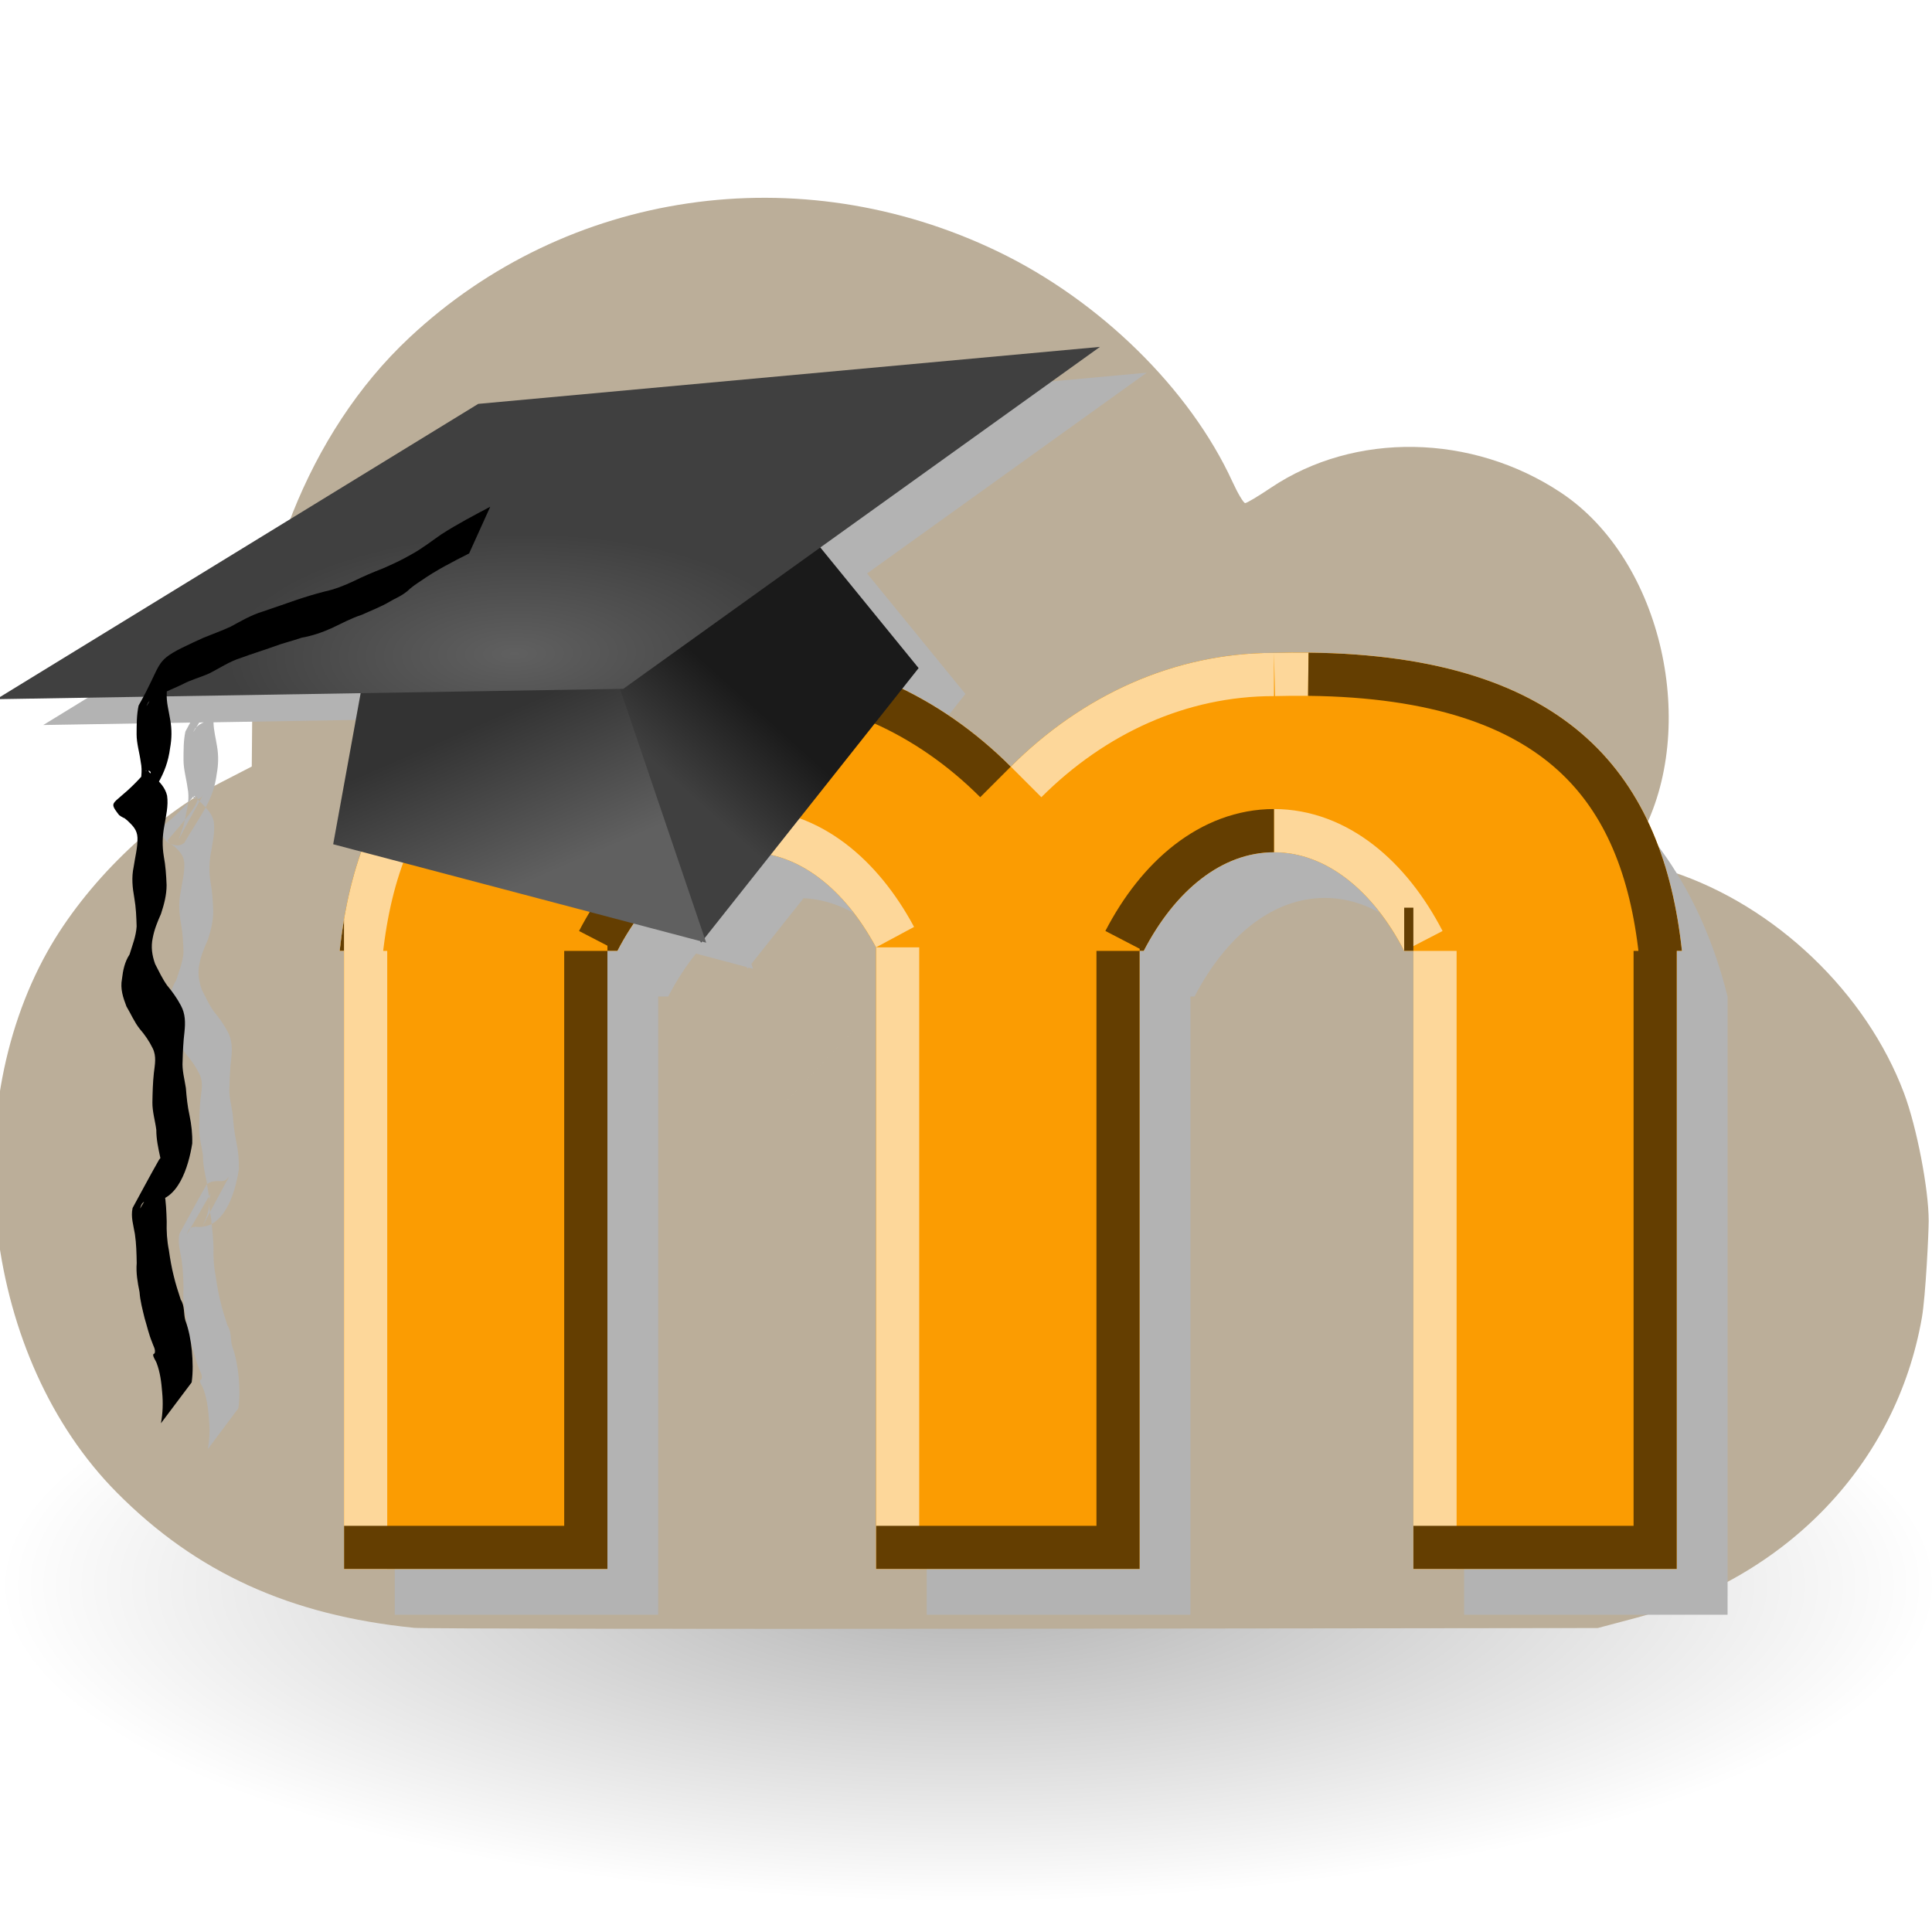 <?xml version="1.0" encoding="UTF-8" standalone="no"?>
<!-- Created with Inkscape (http://www.inkscape.org/) -->

<svg
   xmlns:dc="http://purl.org/dc/elements/1.1/"
   xmlns:cc="http://creativecommons.org/ns#"
   xmlns:rdf="http://www.w3.org/1999/02/22-rdf-syntax-ns#"
   xmlns:svg="http://www.w3.org/2000/svg"
   xmlns="http://www.w3.org/2000/svg"
   xmlns:xlink="http://www.w3.org/1999/xlink"
   xmlns:sodipodi="http://sodipodi.sourceforge.net/DTD/sodipodi-0.dtd"
   xmlns:inkscape="http://www.inkscape.org/namespaces/inkscape"
   id="svg3201"
   version="1.1"
   inkscape:version="0.48.3.1 r9886"
   width="48"
   height="48"
   sodipodi:docname="MoodleMu.svg"
   inkscape:export-filename="/home/glic3rinu/orchestra/django-orchestra/orchestra/static/orchestra/icons/apps/MoodleMu.png"
   inkscape:export-xdpi="90"
   inkscape:export-ydpi="90">
  <defs
     id="defs3205">
    <radialGradient
       r="10.625"
       fy="4.625"
       fx="62.625"
       cy="4.625"
       cx="62.625"
       gradientTransform="matrix(2.266,0,0,0.741,-117.893,32.893)"
       gradientUnits="userSpaceOnUse"
       id="radialGradient3610"
       xlink:href="#linearGradient8838-7"
       inkscape:collect="always" />
    <linearGradient
       id="linearGradient8838-7">
      <stop
         id="stop8840-0"
         style="stop-color:black;stop-opacity:1"
         offset="0" />
      <stop
         id="stop8842-7"
         style="stop-color:black;stop-opacity:0"
         offset="1" />
    </linearGradient>
    <radialGradient
       r="10.625"
       fy="4.625"
       fx="62.625"
       cy="4.625"
       cx="62.625"
       gradientTransform="matrix(2.266,0,0,0.741,-117.843,35.951)"
       gradientUnits="userSpaceOnUse"
       id="radialGradient3708"
       xlink:href="#linearGradient8838-7"
       inkscape:collect="always" />
    <radialGradient
       gradientUnits="userSpaceOnUse"
       gradientTransform="matrix(1,0,0,0.984,0,3.367)"
       r="8.681"
       fy="212.8"
       fx="224.414"
       cy="212.8"
       cx="224.414"
       id="radialGradient2366"
       xlink:href="#linearGradient2360"
       inkscape:collect="always" />
    <linearGradient
       gradientUnits="userSpaceOnUse"
       y2="192.733"
       x2="277.876"
       y1="192.733"
       x1="219.663"
       id="linearGradient2350"
       xlink:href="#linearGradient2352"
       inkscape:collect="always" />
    <linearGradient
       gradientUnits="userSpaceOnUse"
       y2="189.016"
       x2="286.227"
       y1="189.016"
       x1="219.213"
       id="linearGradient2342"
       xlink:href="#linearGradient2336"
       inkscape:collect="always" />
    <linearGradient
       id="linearGradient2336">
      <stop
         id="stop2338"
         offset="0"
         style="stop-color:#8f2a15;stop-opacity:1;" />
      <stop
         id="stop2340"
         offset="1"
         style="stop-color:#c8381b;stop-opacity:1;" />
    </linearGradient>
    <linearGradient
       id="linearGradient2352">
      <stop
         style="stop-color:#ce411e;stop-opacity:1;"
         offset="0"
         id="stop2354" />
      <stop
         style="stop-color:#ecad8d;stop-opacity:1;"
         offset="1"
         id="stop2356" />
    </linearGradient>
    <linearGradient
       id="linearGradient2360">
      <stop
         id="stop2362"
         offset="0"
         style="stop-color:#d69c00;stop-opacity:1;" />
      <stop
         id="stop2364"
         offset="1"
         style="stop-color:#ffe658;stop-opacity:1;" />
    </linearGradient>
    <linearGradient
       id="linearGradient2213">
      <stop
         id="stop2215"
         offset="0"
         style="stop-color:#000000;stop-opacity:1;" />
      <stop
         id="stop2217"
         offset="1"
         style="stop-color:#000000;stop-opacity:0;" />
    </linearGradient>
    <linearGradient
       id="linearGradient2229">
      <stop
         style="stop-color:#00b62b;stop-opacity:1;"
         offset="0"
         id="stop2231" />
      <stop
         style="stop-color:#a1d784;stop-opacity:1;"
         offset="1"
         id="stop2233" />
    </linearGradient>
    <linearGradient
       id="linearGradient2249">
      <stop
         id="stop2251"
         offset="0"
         style="stop-color:#00a423;stop-opacity:1;" />
      <stop
         id="stop2253"
         offset="1"
         style="stop-color:#00b427;stop-opacity:1;" />
    </linearGradient>
    <linearGradient
       id="linearGradient2332">
      <stop
         id="stop2334"
         offset="0"
         style="stop-color:#ede1ae;stop-opacity:1;" />
      <stop
         id="stop2336"
         offset="1"
         style="stop-color:#fefdfa;stop-opacity:1;" />
    </linearGradient>
    <linearGradient
       id="linearGradient2348">
      <stop
         id="stop2350"
         offset="0"
         style="stop-color:#fbf6f0;stop-opacity:1;" />
      <stop
         id="stop2352"
         offset="1"
         style="stop-color:#e9dac7;stop-opacity:1;" />
    </linearGradient>
    <linearGradient
       id="linearGradient2364">
      <stop
         style="stop-color:#fbf6f0;stop-opacity:1;"
         offset="0"
         id="stop2366" />
      <stop
         style="stop-color:#e9dac7;stop-opacity:1;"
         offset="1"
         id="stop2368" />
    </linearGradient>
    <linearGradient
       id="linearGradient2370">
      <stop
         id="stop2372"
         offset="0"
         style="stop-color:#fbfaf9;stop-opacity:1;" />
      <stop
         id="stop2374"
         offset="1"
         style="stop-color:#e9dac7;stop-opacity:1;" />
    </linearGradient>
    <linearGradient
       id="linearGradient2389">
      <stop
         id="stop2391"
         offset="0"
         style="stop-color:#000000;stop-opacity:0.173;" />
      <stop
         id="stop2393"
         offset="1"
         style="stop-color:#c7cec2;stop-opacity:0;" />
    </linearGradient>
    <linearGradient
       id="linearGradient2408">
      <stop
         style="stop-color:#000000;stop-opacity:0.173;"
         offset="0"
         id="stop2410" />
      <stop
         style="stop-color:#c7cec2;stop-opacity:0;"
         offset="1"
         id="stop2412" />
    </linearGradient>
    <marker
       style="overflow:visible"
       id="Arrow2Lstart"
       refX="0"
       refY="0"
       orient="auto"
       inkscape:stockid="Arrow2Lstart">
      <path
         inkscape:connector-curvature="0"
         transform="matrix(1.1,0,0,1.1,-5.5,0)"
         d="M 8.719,4.034 -2.207,0.016 8.719,-4.002 c -1.745,2.372 -1.735,5.617 -6e-7,8.035 z"
         style="font-size:12px;fill-rule:evenodd;stroke-width:0.625;stroke-linejoin:round"
         id="path2571" />
    </marker>
    <marker
       style="overflow:visible"
       id="TriangleOutL"
       refX="0"
       refY="0"
       orient="auto"
       inkscape:stockid="TriangleOutL">
      <path
         inkscape:connector-curvature="0"
         transform="scale(0.8,0.8)"
         style="fill-rule:evenodd;stroke:#000000;stroke-width:1pt;marker-start:none"
         d="m 5.77,0 -8.65,5 0,-10 8.65,5 z"
         id="path2488" />
    </marker>
    <linearGradient
       id="linearGradient2600">
      <stop
         id="stop2602"
         offset="0"
         style="stop-color:#e32525;stop-opacity:0.816;" />
      <stop
         id="stop2604"
         offset="1"
         style="stop-color:#e32525;stop-opacity:0.571;" />
    </linearGradient>
    <linearGradient
       id="linearGradient2612">
      <stop
         id="stop2614"
         offset="0"
         style="stop-color:#25901b;stop-opacity:0.837;" />
      <stop
         id="stop2616"
         offset="1"
         style="stop-color:#25901b;stop-opacity:0.378;" />
    </linearGradient>
    <linearGradient
       id="linearGradient2624">
      <stop
         id="stop2626"
         offset="0"
         style="stop-color:#3a9030;stop-opacity:0.837;" />
      <stop
         id="stop2628"
         offset="1"
         style="stop-color:#3d9c32;stop-opacity:0.796;" />
    </linearGradient>
    <inkscape:perspective
       id="perspective100"
       inkscape:persp3d-origin="372.04724 : 350.78739 : 1"
       inkscape:vp_z="744.09448 : 526.18109 : 1"
       inkscape:vp_y="0 : 1000 : 0"
       inkscape:vp_x="0 : 526.18109 : 1"
       sodipodi:type="inkscape:persp3d" />
    <radialGradient
       r="63.819"
       fy="535.05"
       fx="71.308"
       cy="535.05"
       cx="71.308"
       gradientTransform="matrix(0.522,-0.009,0.004,0.218,32.349,377.082)"
       gradientUnits="userSpaceOnUse"
       id="radialGradient3034"
       xlink:href="#linearGradient3187"
       inkscape:collect="always" />
    <linearGradient
       y2="519.995"
       x2="72.318"
       y1="502.409"
       x1="64.697"
       gradientUnits="userSpaceOnUse"
       id="linearGradient3032"
       xlink:href="#linearGradient3203"
       inkscape:collect="always" />
    <linearGradient
       y2="502.526"
       x2="103.218"
       y1="511.906"
       x1="94.776"
       gradientUnits="userSpaceOnUse"
       id="linearGradient3030"
       xlink:href="#linearGradient3195"
       inkscape:collect="always" />
    <filter
       color-interpolation-filters="sRGB"
       id="filterK"
       height="2"
       width="2"
       x="-0.5"
       y="-0.5">
      <feGaussianBlur
         stdDeviation="5.0"
         id="feGaussianBlur4147" />
    </filter>
    <clipPath
       id="clipPathd">
      <path
         inkscape:connector-curvature="0"
         id="path2586"
         d="m 519.375,8.375 0,67 c -8.312,-7.709 -18.912,-12.344 -30.469,-12.344 -26.673,-2e-6 -48.312,24.618 -48.312,54.969 -10e-6,30.35 21.639,54.969 48.312,54.969 11.557,0 22.156,-4.635 30.469,-12.344 l 0,9.531 30.469,0 0,-161.781 -30.469,0 z m 47.469,0 0,161.781 30.5,0 0,-161.781 -30.5,0 z m -298.938,54.062 c -30.336,2e-6 -54.969,25.12 -54.969,56.125 1e-5,31.005 24.633,56.156 54.969,56.156 30.336,1e-5 54.938,-25.151 54.938,-56.156 -10e-6,-31.005 -24.601,-56.125 -54.938,-56.125 z m 113.719,0 c -30.336,2e-6 -54.969,25.12 -54.969,56.125 -2e-5,31.005 24.633,56.156 54.969,56.156 30.336,1e-5 54.938,-25.151 54.938,-56.156 0,-31.005 -24.601,-56.125 -54.938,-56.125 z m 280.219,0 c -31.307,2e-6 -56.75,25.78 -56.75,57.594 0,31.814 25.443,57.625 56.75,57.625 24.517,1e-5 45.407,-15.824 53.312,-37.969 l -31.656,0 c -4.684,9.449 -12.623,15.688 -21.656,15.688 -12.088,0 -22.3,-11.153 -25.281,-26.25 l 80.914,-0.578 c 0.302,-2.408 1.055,-6.025 1.055,-8.516 -2e-5,-31.814 -25.381,-57.594 -56.688,-57.594 z M 94.875,64.156 c -30.424,0.34 -41.027,14.556 -43.188,34.5 l 0.5,0 0,71.5 30.469,0 0,-71.5 1.156,0 C 87.427,91.68 92.842,87.25 98.875,87.25 c 5.914,0 11.225,4.262 14.844,11 l 0,71.906 30.5,0 0,-71.5 0.469,0 C 148.309,91.68 153.717,87.25 159.75,87.25 c 6.033,10e-7 11.448,4.43 15.062,11.406 l 1.062,0 0,71.5 30.469,0 0,-71.5 0.594,0 c -2.16,-19.944 -12.763,-34.16 -43.188,-34.5 -1.298,-0.014 -2.629,-0.005 -4,0.031 -11.613,10e-7 -22.23,4.955 -30.438,13.156 C 121.105,69.142 110.488,64.188 98.875,64.188 c -1.371,-0.037 -2.702,-0.046 -4,-0.031 z M 495.562,84.188 c 11.375,-3e-6 20.949,10.37 23.812,24.438 l 0,17.531 c -2.863,14.067 -12.438,24.406 -23.812,24.406 -13.633,-1e-5 -24.688,-14.875 -24.688,-33.188 0,-18.312 11.055,-33.188 24.688,-33.188 z m 166.281,0.531 c 11.466,2e-6 21.184,9.998 24.688,23.906 l -49.438,0 c 3.519,-13.908 13.284,-23.906 24.75,-23.906 z m -393.938,1.125 c 12.714,-2e-6 23.031,14.656 23.031,32.719 0,18.063 -10.317,32.75 -23.031,32.75 -12.714,-1e-5 -23.062,-14.687 -23.062,-32.75 0,-18.063 10.348,-32.719 23.062,-32.719 z m 113.719,0 c 12.714,-2e-6 23.031,14.656 23.031,32.719 -2e-5,18.063 -10.317,32.75 -23.031,32.75 -12.714,-1e-5 -23.031,-14.687 -23.031,-32.75 0,-18.063 10.317,-32.719 23.031,-32.719 z"
         style="fill:#fb9c02;fill-opacity:1;stroke:none"
         transform="translate(-0.19,428.789)"
         sodipodi:nodetypes="ccssscccccccccccsssccsssccssccsccsccccccccscccccsccccccscccccccssccccccsssccsssc" />
    </clipPath>
    <filter
       color-interpolation-filters="sRGB"
       y="-0.5"
       x="-0.5"
       width="2"
       height="2"
       id="filter">
      <feGaussianBlur
         id="feGaussianBlur4083"
         stdDeviation="5.0" />
    </filter>
    <clipPath
       id="clipPath">
      <path
         inkscape:connector-curvature="0"
         style="fill:#fb9c02;fill-opacity:1;stroke:none"
         d="m 519.375,8.375 0,67 c -8.312,-7.709 -18.912,-12.344 -30.469,-12.344 -26.673,-2e-6 -48.312,24.618 -48.312,54.969 -10e-6,30.35 21.639,54.969 48.312,54.969 11.557,0 22.156,-4.635 30.469,-12.344 l 0,9.531 30.469,0 0,-161.781 -30.469,0 z m 47.469,0 0,161.781 30.5,0 0,-161.781 -30.5,0 z m -298.938,54.062 c -30.336,2e-6 -54.969,25.12 -54.969,56.125 1e-5,31.005 24.633,56.156 54.969,56.156 30.336,1e-5 54.938,-25.151 54.938,-56.156 -10e-6,-31.005 -24.601,-56.125 -54.938,-56.125 z m 113.719,0 c -30.336,2e-6 -54.969,25.12 -54.969,56.125 -2e-5,31.005 24.633,56.156 54.969,56.156 30.336,1e-5 54.938,-25.151 54.938,-56.156 0,-31.005 -24.601,-56.125 -54.938,-56.125 z m 280.219,0 c -31.307,2e-6 -56.75,25.78 -56.75,57.594 0,31.814 25.443,57.625 56.75,57.625 24.517,1e-5 45.407,-15.824 53.312,-37.969 l -31.656,0 c -4.684,9.449 -12.623,15.688 -21.656,15.688 -12.088,0 -22.3,-11.153 -25.281,-26.25 l 37.562,0 0,-1.75 43.938,0 c 0.302,-2.408 0.469,-4.853 0.469,-7.344 -2e-5,-31.814 -25.381,-57.594 -56.688,-57.594 z M 94.875,64.156 c -30.424,0.34 -41.027,14.556 -43.188,34.5 l 0.5,0 0,71.5 30.469,0 0,-71.5 1.156,0 C 87.427,91.68 92.842,87.25 98.875,87.25 c 5.914,0 11.225,4.262 14.844,11 l 0,71.906 30.5,0 0,-71.5 0.469,0 C 148.309,91.68 153.717,87.25 159.75,87.25 c 6.033,10e-7 11.448,4.43 15.062,11.406 l 1.062,0 0,71.5 30.469,0 0,-71.5 0.594,0 c -2.16,-19.944 -12.763,-34.16 -43.188,-34.5 -1.298,-0.014 -2.629,-0.005 -4,0.031 -11.613,10e-7 -22.23,4.955 -30.438,13.156 C 121.105,69.142 110.488,64.188 98.875,64.188 c -1.371,-0.037 -2.702,-0.046 -4,-0.031 z M 495.562,84.188 c 11.375,-3e-6 20.949,10.37 23.812,24.438 l 0,17.531 c -2.863,14.067 -12.438,24.406 -23.812,24.406 -13.633,-1e-5 -24.688,-14.875 -24.688,-33.188 0,-18.312 11.055,-33.188 24.688,-33.188 z m 166.281,0.531 c 11.466,2e-6 21.184,9.998 24.688,23.906 l -49.438,0 c 3.519,-13.908 13.284,-23.906 24.75,-23.906 z m -393.938,1.125 c 12.714,-2e-6 23.031,14.656 23.031,32.719 0,18.063 -10.317,32.75 -23.031,32.75 -12.714,-1e-5 -23.062,-14.687 -23.062,-32.75 0,-18.063 10.348,-32.719 23.062,-32.719 z m 113.719,0 c 12.714,-2e-6 23.031,14.656 23.031,32.719 -2e-5,18.063 -10.317,32.75 -23.031,32.75 -12.714,-1e-5 -23.031,-14.687 -23.031,-32.75 0,-18.063 10.317,-32.719 23.031,-32.719 z"
         transform="translate(-0.19,428.789)"
         id="path3991" />
    </clipPath>
    <filter
       color-interpolation-filters="sRGB"
       id="filter3416"
       inkscape:collect="always">
      <feGaussianBlur
         id="feGaussianBlur3418"
         stdDeviation="4.181"
         inkscape:collect="always" />
    </filter>
    <inkscape:perspective
       sodipodi:type="inkscape:persp3d"
       inkscape:vp_x="0 : 526.18109 : 1"
       inkscape:vp_y="0 : 1000 : 0"
       inkscape:vp_z="744.09448 : 526.18109 : 1"
       inkscape:persp3d-origin="372.04724 : 350.78739 : 1"
       id="perspective2390" />
    <clipPath
       clipPathUnits="userSpaceOnUse"
       id="clipPath2472">
      <path
         inkscape:connector-curvature="0"
         d="m 130.32,642 331.92,0 0,11.04 -331.92,0 0,-11.04 z"
         id="path2474" />
    </clipPath>
    <inkscape:perspective
       id="perspective10"
       inkscape:persp3d-origin="372.04724 : 350.78739 : 1"
       inkscape:vp_z="744.09448 : 526.18109 : 1"
       inkscape:vp_y="0 : 1000 : 0"
       inkscape:vp_x="0 : 526.18109 : 1"
       sodipodi:type="inkscape:persp3d" />
    <linearGradient
       id="linearGradient3187">
      <stop
         id="stop3189"
         offset="0"
         style="stop-color:#606060;stop-opacity:1;" />
      <stop
         id="stop3191"
         offset="1"
         style="stop-color:#404040;stop-opacity:1;" />
    </linearGradient>
    <linearGradient
       id="linearGradient3195">
      <stop
         id="stop3197"
         offset="0"
         style="stop-color:#404040;stop-opacity:1;" />
      <stop
         id="stop3199"
         offset="1"
         style="stop-color:#1a1a1a;stop-opacity:1;" />
    </linearGradient>
    <linearGradient
       id="linearGradient3203">
      <stop
         id="stop3205"
         offset="0"
         style="stop-color:#333333;stop-opacity:1;" />
      <stop
         id="stop3207"
         offset="1"
         style="stop-color:#606060;stop-opacity:1;" />
    </linearGradient>
  </defs>
  <sodipodi:namedview
     pagecolor="#ffffff"
     bordercolor="#666666"
     borderopacity="1"
     objecttolerance="10"
     gridtolerance="10"
     guidetolerance="10"
     inkscape:pageopacity="0"
     inkscape:pageshadow="2"
     inkscape:window-width="1920"
     inkscape:window-height="1024"
     id="namedview3203"
     showgrid="false"
     inkscape:zoom="7.7918606"
     inkscape:cx="38.025386"
     inkscape:cy="19.879202"
     inkscape:window-x="0"
     inkscape:window-y="27"
     inkscape:window-maximized="1"
     inkscape:current-layer="svg3201" />
  <path
     inkscape:connector-curvature="0"
     d="m 48.122,39.379 c 0,4.35 -10.778,7.876 -24.073,7.876 -13.295,0 -24.073,-3.526 -24.073,-7.876 0,-4.35 10.778,-7.876 24.073,-7.876 13.295,0 24.073,3.526 24.073,7.876 l 0,0 z"
     id="path8836-9"
     style="opacity:0.3;fill:url(#radialGradient3708);fill-opacity:1;fill-rule:evenodd;stroke:none;stroke-width:1;marker:none;visibility:visible;display:inline;overflow:visible" />
  <rect
     style="fill:#eeeeec;stroke:#eeeeec"
     id="rect3747"
     width="31.309"
     height="23.776"
     x="8.304"
     y="14.241"
     ry="11.888" />
  <path
     style="fill:#bbae99;fill-opacity:1"
     d="M 10.28,40.442 C 7.205,40.132 4.872,39.069 2.899,37.078 -0.404,33.745 -1.107,27.728 1.176,23.646 2.12,21.958 3.819,20.299 5.481,19.443 l 0.774,-0.399 0.011,-1.226 c 0.031,-3.362 1.355,-7.042 3.903,-9.428 3.92,-3.673 9.69,-4.517 14.625,-2.14 2.531,1.219 4.769,3.415 5.825,5.717 0.134,0.293 0.277,0.532 0.317,0.532 0.04,0 0.325,-0.17 0.634,-0.378 2.08,-1.4 5,-1.352 7.212,0.119 2.544,1.691 3.424,5.867 1.989,8.519 -0.156,0.289 -0.264,0.538 -0.239,0.553 0.025,0.016 0.484,0.173 1.02,0.35 2.556,0.843 4.817,3.004 5.754,5.5 0.314,0.837 0.612,2.38 0.612,3.171 0,0.288 -0.076,1.868 -0.169,2.402 -0.632,3.622 -3.343,6.462 -7.127,7.467 l -0.926,0.246 -14.514,0.017 c -7.983,0.009 -14.688,-7.4e-4 -14.9,-0.022 z M 31.462,14.766 c -20.975,22.156 -10.487,11.078 0,0 z"
     id="path3726"
     inkscape:connector-curvature="0"
     sodipodi:nodetypes="sssscsssssssscsssssccscc" />
  <g
     transform="matrix(0.823,0,0,0.823,2.903,-468.486)"
     id="layer1"
     inkscape:label="Ebene 1">
    <g
       transform="matrix(0.261,0,0,0.261,-6.714,460.284)"
       id="g3018">
      <path
         style="fill:#b3b3b3;fill-opacity:1;stroke:none;filter:url(#filter3416)"
         d="M 145.031,31.781 73.125,38.375 17.406,72.531 l 17,-0.281 c -0.175,0.329 -0.344,0.646 -0.562,1.031 -0.234,1.093 -0.212,2.201 -0.219,3.312 0.002,1.082 0.33,2.146 0.469,3.219 0.12,0.577 0.122,1.134 0.062,1.688 0.188,-0.204 0.358,-0.389 0.562,-0.625 -0.018,-0.017 -0.044,-0.012 -0.062,-0.031 0.051,-0.011 0.081,0.005 0.125,0 0.027,-0.032 0.035,-0.062 0.062,-0.094 0.038,-0.045 0.052,-0.001 0.094,0.062 0.212,0.011 0.317,0.104 0.312,0.281 0.239,-0.023 0.469,-0.166 0.625,-0.438 -0.203,0.359 -0.229,0.402 -0.406,0.719 0.048,0.043 0.091,0.066 0.156,0.125 0.199,0.191 0.383,0.37 0.562,0.562 0.631,-1.159 1.078,-2.307 1.281,-3.875 0.197,-1.076 0.223,-2.136 0.031,-3.219 -0.143,-0.913 -0.388,-1.824 -0.406,-2.75 l 22.438,-0.375 -3.188,17.469 4.469,1.188 c -1.695,4.063 -2.723,8.576 -3.25,13.438 l 0.5,0 0,71.5 30.469,0 0,-71.5 1.156,0 c 0.956,-1.846 2.032,-3.514 3.219,-4.969 l 5.875,1.562 0.094,0.188 0.094,-0.125 0.531,0.125 -0.188,-0.562 6.031,-7.594 c 5.672,0.278 10.754,4.459 14.25,10.969 l 0,71.906 30.5,0 0,-71.5 0.469,0 c 3.622,-6.976 9.029,-11.406 15.062,-11.406 6.033,-3e-6 11.448,4.43 15.062,11.406 l 1.062,0 0,71.5 30.469,0 0,-71.5 c -6.317,-25.387 -26.373,-34.031 -42.594,-34.5 -1.298,-0.014 -2.629,-0.005 -4,0.031 -11.613,-3e-6 -22.23,4.955 -30.438,13.156 -4.172,-4.169 -8.987,-7.514 -14.219,-9.781 L 124.062,68.938 112.688,55 z M 36.188,82.062 c -0.664,1.218 -1.506,2.436 -2.469,4.094 -0.468,0.396 -1.047,0.356 -1.562,0.125 0.176,0.147 0.388,0.265 0.406,0.281 0.64,0.611 1.115,1.094 1.156,2 0.031,1.143 -0.274,2.247 -0.438,3.375 -0.259,1.223 -0.153,2.416 0.062,3.625 0.191,1.083 0.251,2.153 0.281,3.25 -0.068,1.139 -0.52,2.175 -0.844,3.25 -0.565,0.855 -0.758,1.845 -0.875,2.844 -0.219,1.142 0.134,2.139 0.531,3.188 0.52,0.864 0.903,1.769 1.531,2.562 0.596,0.692 1.099,1.424 1.5,2.25 0.471,0.941 0.238,1.884 0.125,2.875 -0.121,1.123 -0.136,2.278 -0.156,3.406 -0.013,1.076 0.303,2.09 0.438,3.156 -0.001,1.09 0.24,2.131 0.469,3.188 0.006,0.04 -0.006,0.085 0,0.125 0.42,-0.417 1.147,-0.379 1.688,-0.375 0.261,-0.048 0.352,-0.013 0.562,-0.188 0.1,-0.083 0.343,-0.396 0.281,-0.281 -1.072,1.989 -1.682,3.098 -2.188,4.062 0.036,0.218 0.086,0.436 0.125,0.656 0.041,0.235 0.033,0.482 0.062,0.719 1.936,-1.045 2.808,-4.11 3.156,-6.312 0.03,-1.097 -0.085,-2.208 -0.312,-3.281 -0.232,-1.042 -0.324,-2.092 -0.406,-3.156 -0.158,-1.038 -0.451,-2.035 -0.375,-3.094 0.031,-1.122 0.083,-2.26 0.219,-3.375 0.11,-1.078 0.102,-2.078 -0.438,-3.062 -0.444,-0.834 -0.987,-1.591 -1.594,-2.312 -0.55,-0.776 -0.941,-1.656 -1.375,-2.5 -0.354,-0.996 -0.508,-1.947 -0.281,-3 0.182,-0.978 0.566,-1.876 0.969,-2.781 0.36,-1.089 0.631,-2.185 0.625,-3.344 -0.045,-1.116 -0.105,-2.244 -0.312,-3.344 -0.189,-1.165 -0.163,-2.304 0.062,-3.469 0.186,-1.162 0.481,-2.348 0.312,-3.531 -0.155,-0.67 -0.5,-1.156 -0.938,-1.625 z M 36.875,130.25 c -0.324,0.175 -0.676,0.264 -1.062,0.312 -0.113,0.226 -0.151,0.256 -0.031,0 -0.136,0.016 -0.262,0.034 -0.406,0.031 -0.347,-0.05 -0.683,-0.046 -0.938,0.125 -0.136,0.229 -0.268,0.46 -0.406,0.688 -0.065,0.106 0.076,-0.229 0.125,-0.344 0.068,-0.161 0.17,-0.269 0.281,-0.344 0.721,-1.21 1.417,-2.438 2.125,-3.656 -0.044,-0.468 -0.149,-0.946 -0.219,-1.406 -0.06,0.06 -0.111,0.139 -0.156,0.219 -1.038,1.825 -2.022,3.659 -3.031,5.5 -0.231,1.024 0.083,2.026 0.25,3.031 0.164,1.111 0.198,2.223 0.219,3.344 -0.094,1.149 0.087,2.227 0.312,3.344 0.074,1.04 0.351,2.024 0.594,3.031 0.28,0.916 0.504,1.894 0.875,2.781 0.108,0.379 0.444,0.831 0.312,1.25 -0.027,0.085 -0.191,0.13 -0.188,0.219 0.015,0.336 0.253,0.593 0.375,0.906 0.418,1.093 0.566,2.279 0.656,3.438 0.115,1.212 0.095,2.37 -0.125,3.562 l 3.531,-4.719 c 0.173,-1.221 0.139,-2.461 0.031,-3.688 -0.126,-1.193 -0.329,-2.371 -0.75,-3.5 -0.218,-0.78 -0.05,-1.635 -0.531,-2.375 -0.296,-0.903 -0.594,-1.825 -0.812,-2.75 -0.255,-0.995 -0.414,-1.984 -0.562,-3 -0.217,-1.089 -0.283,-2.169 -0.25,-3.281 -0.026,-0.904 -0.108,-1.821 -0.219,-2.719 z m -0.312,-3.188 c 0.027,0.285 0.038,0.56 0.031,0.844 -0.006,-0.401 0.032,-0.816 0.188,-1.219 -0.073,0.125 -0.146,0.25 -0.219,0.375 z m 0.031,0.844 c -0.006,0.264 -0.044,0.521 -0.094,0.781 -0.169,0.673 -0.48,1.43 -0.688,1.875 0.111,-0.221 0.371,-0.727 0.875,-1.688 -0.055,-0.33 -0.088,-0.641 -0.094,-0.969 z M 35.469,81.375 c -0.08,-0.072 -0.144,-0.179 -0.219,-0.25 -0.032,0.487 -0.72,1.439 -1.469,2.375 -0.493,2.328 -2.068,4.575 1.688,-2.125 z m -1.688,2.125 c 0.042,-0.196 0.106,-0.406 0.125,-0.594 0.095,-0.481 0.199,-0.934 0.25,-1.406 -3.127,3.405 -3.969,2.616 -2.562,4.438 0.153,0.117 0.323,0.227 0.5,0.312 -0.184,-0.157 -0.337,-0.333 -0.312,-0.375 0.062,-0.108 1.085,-1.231 2,-2.375 z M 35.25,81.125 c 5.39e-4,-0.008 -1.8e-4,-0.023 0,-0.031 -0.021,0.002 -0.041,3.9e-4 -0.062,0 0.016,0.016 0.047,0.017 0.062,0.031 z M 35.188,81.094 C 35.155,81.063 35.133,81.038 35.094,81 35.052,80.959 34.98,80.876 34.938,80.812 c -0.045,-0.002 -0.1,0.025 -0.156,0.031 -0.016,0.019 -0.047,0.013 -0.062,0.031 0.154,0.145 0.312,0.216 0.469,0.219 z m 0.781,-8.875 c -0.333,0.141 -0.631,0.317 -0.875,0.594 -0.1,0.169 -0.212,0.332 -0.312,0.5 -0.071,0.12 0.111,-0.259 0.188,-0.375 0.034,-0.052 0.086,-0.081 0.125,-0.125 0.112,-0.189 0.232,-0.374 0.344,-0.562 z"
         transform="translate(-0.19,428.789)"
         id="path3414"
         inkscape:connector-curvature="0"
         sodipodi:nodetypes="ccccccccccccccccccccccccccccccccccccccccccsccccccccccccccccccccccccccccccccccccccccccccccccccccccccssccccccccccsscccccccccccccccccccccccccccccsccccccccccccscccccs" />
      <path
         sodipodi:nodetypes="cccccccscccccsccccccscccc"
         style="fill:#fb9c02;fill-opacity:1;stroke:none"
         d="m 94.875,64.156 c -30.424,0.34 -41.027,14.556 -43.188,34.5 l 0.5,0 0,71.5 30.469,0 0,-71.5 1.156,0 C 87.427,91.68 92.842,87.25 98.875,87.25 c 5.914,0 11.225,4.262 14.844,11 l 0,71.906 30.5,0 0,-71.5 0.469,0 C 148.309,91.68 153.717,87.25 159.75,87.25 c 6.033,10e-7 11.448,4.43 15.062,11.406 l 1.062,0 0,71.5 30.469,0 0,-71.5 0.594,0 c -2.16,-19.944 -12.763,-34.16 -43.188,-34.5 -1.298,-0.014 -2.629,-0.005 -4,0.031 -11.613,10e-7 -22.23,4.955 -30.438,13.156 C 121.105,69.142 110.488,64.188 98.875,64.188 c -1.371,-0.037 -2.702,-0.046 -4,-0.031 z"
         id="path4152"
         transform="translate(-0.19,428.789)"
         inkscape:connector-curvature="0" />
      <g
         id="g4159"
         clip-path="url(#clipPathd)"
         style="opacity:0.6">
        <g
           id="g4161">
          <path
             sodipodi:nodetypes="sccsccccccccsccc"
             transform="translate(-0.19,428.789)"
             style="fill:none;stroke:#ffffff;stroke-width:10;stroke-opacity:1;filter:url(#filterK)"
             d="m 94.875,64.156 c -30.424,0.34 -41.027,14.556 -43.188,34.5 m 0.5,0 0,71.5 M 98.875,87.25 c 5.914,0 11.225,4.262 14.844,11 m 0,0 0,71.906 M 159.75,87.25 c 6.033,10e-7 11.448,4.43 15.062,11.406 m 1.062,0 0,71.5 m -12.125,-106 c -1.298,-0.014 -2.629,-0.005 -4,0.031 m 0,0 c -11.613,10e-7 -22.23,4.955 -30.438,13.156"
             id="path4163"
             inkscape:connector-curvature="0" />
          <path
             sodipodi:nodetypes="sccsccccccccscccccsccccccscccccc"
             transform="translate(-0.19,428.789)"
             style="fill:none;stroke:#000000;stroke-width:10;stroke-opacity:1;filter:url(#filterK)"
             d="m 51.688,98.656 0.5,0 m 0,71.5 30.469,0 m 0,0 0,-71.5 m 0,0 1.156,0 m 0,0 C 87.427,91.68 92.842,87.25 98.875,87.25 m 14.844,82.906 30.5,0 m 0,0 0,-71.5 m 0,0 0.469,0 m 0,0 C 148.309,91.68 153.717,87.25 159.75,87.25 m 15.062,11.406 1.062,0 m 0,71.5 30.469,0 m 0,0 0,-71.5 m 0,0 0.594,0 m 0,0 c -2.16,-19.944 -12.763,-34.16 -43.188,-34.5 m -34.438,13.188 C 121.105,69.142 110.488,64.188 98.875,64.188 m 0,0 c -1.371,-0.037 -2.702,-0.046 -4,-0.031"
             id="path4165"
             inkscape:connector-curvature="0" />
        </g>
      </g>
      <path
         style="fill:url(#linearGradient3030);fill-opacity:1;fill-rule:evenodd;stroke:none"
         d="m 93.291,526.496 25.168,-31.76 -13.183,-16.179 -24.569,19.176 12.584,28.763 z"
         id="path3424"
         inkscape:connector-curvature="0" />
      <path
         style="fill:url(#linearGradient3032);fill-opacity:1;fill-rule:evenodd;stroke:none"
         d="m 54.341,495.336 -3.595,19.775 43.145,11.386 -10.786,-31.76 -28.763,0.599 z"
         id="path3422"
         sodipodi:nodetypes="ccccc"
         inkscape:connector-curvature="0" />
      <path
         style="fill:url(#radialGradient3034);fill-opacity:1;fill-rule:evenodd;stroke:none"
         d="m 11.795,498.332 72.508,-1.198 55.13,-39.55 -71.909,6.592 -55.729,34.157 z"
         id="path3420"
         inkscape:connector-curvature="0" />
      <path
         style="fill:#000000;fill-opacity:1;stroke:none"
         id="path3428"
         d="m 66.47,481.475 c -1.902,0.962 -3.813,1.936 -5.561,3.16 -0.271,0.184 -0.549,0.357 -0.812,0.553 -0.876,0.654 -0.385,0.397 -1.229,0.982 -0.499,0.345 -1.053,0.559 -1.569,0.872 -1.027,0.612 -2.147,1.026 -3.23,1.524 -1.207,0.387 -2.312,0.992 -3.454,1.529 -1.119,0.507 -2.251,0.901 -3.463,1.111 -1.099,0.381 -2.232,0.641 -3.319,1.057 -1.257,0.459 -2.546,0.832 -3.796,1.309 -1.279,0.398 -2.399,1.155 -3.583,1.763 -1.039,0.47 -2.176,0.75 -3.177,1.297 -0.81,0.402 -1.693,0.695 -2.457,1.183 -0.515,0.281 -1.111,0.379 -1.457,0.901 -0.077,0.116 -0.256,0.494 -0.185,0.375 0.926,-1.552 1.834,-3.116 2.75,-4.674 -0.418,1.009 -0.409,2.123 -0.431,3.198 -0.064,1.066 0.245,2.097 0.408,3.141 0.191,1.083 0.176,2.146 -0.021,3.222 -0.418,3.216 -1.897,4.743 -3.776,7.978 -0.651,0.551 -1.511,0.249 -2.125,-0.22 -1.508,-1.954 -0.467,-0.852 3.249,-5.203 0.077,-0.09 0.165,0.169 0.249,0.252 0.215,0.212 0.301,0.284 0.538,0.499 0.684,0.657 1.299,1.266 1.517,2.21 0.169,1.183 -0.137,2.355 -0.323,3.517 -0.225,1.165 -0.25,2.309 -0.061,3.474 0.207,1.1 0.281,2.216 0.326,3.332 0.006,1.159 -0.293,2.266 -0.652,3.356 -0.403,0.906 -0.767,1.794 -0.95,2.772 -0.227,1.053 -0.079,2.018 0.275,3.015 0.434,0.844 0.84,1.707 1.39,2.483 0.607,0.722 1.138,1.47 1.582,2.305 0.539,0.985 0.532,1.999 0.422,3.077 -0.135,1.115 -0.185,2.237 -0.216,3.359 -0.076,1.059 0.221,2.086 0.379,3.124 0.082,1.064 0.188,2.107 0.419,3.149 0.228,1.074 0.347,2.171 0.317,3.268 -0.429,2.711 -1.654,6.719 -4.676,6.672 -0.498,-0.072 -0.997,-0.08 -1.222,0.448 -0.049,0.114 -0.171,0.464 -0.107,0.357 0.945,-1.555 1.837,-3.142 2.755,-4.713 -0.366,0.95 -0.149,1.887 0.021,2.848 0.196,1.128 0.244,2.272 0.276,3.414 -0.033,1.112 0.03,2.195 0.247,3.285 0.148,1.016 0.311,2.015 0.566,3.01 0.219,0.925 0.514,1.834 0.81,2.737 0.481,0.74 0.314,1.615 0.532,2.395 0.421,1.129 0.628,2.31 0.754,3.503 0.108,1.226 0.151,2.452 -0.022,3.673 l -3.554,4.73 c 0.22,-1.193 0.258,-2.372 0.142,-3.584 -0.09,-1.159 -0.232,-2.318 -0.65,-3.412 -0.122,-0.314 -0.377,-0.594 -0.392,-0.93 -0.004,-0.089 0.153,-0.113 0.18,-0.199 0.132,-0.419 -0.196,-0.874 -0.304,-1.253 -0.371,-0.887 -0.585,-1.863 -0.864,-2.779 -0.243,-1.007 -0.513,-1.988 -0.587,-3.027 -0.226,-1.116 -0.42,-2.204 -0.326,-3.353 -0.021,-1.121 -0.046,-2.245 -0.211,-3.356 -0.167,-1.005 -0.495,-1.99 -0.264,-3.014 1.01,-1.841 1.991,-3.699 3.029,-5.524 0.365,-0.641 1.237,-0.577 1.854,-0.573 0.261,-0.048 0.358,-0.03 0.568,-0.204 0.1,-0.083 0.328,-0.4 0.266,-0.286 -5.108,9.474 -2.823,5.745 -2.357,3.893 0.198,-1.04 -0.01,-2.12 -0.164,-3.157 -0.228,-1.057 -0.456,-2.088 -0.455,-3.178 -0.134,-1.066 -0.465,-2.109 -0.452,-3.185 0.02,-1.128 0.048,-2.258 0.169,-3.38 0.113,-0.991 0.331,-1.941 -0.14,-2.882 -0.401,-0.826 -0.903,-1.549 -1.5,-2.241 -0.628,-0.794 -1.009,-1.724 -1.529,-2.587 -0.397,-1.048 -0.737,-2.044 -0.518,-3.186 0.117,-0.999 0.311,-1.972 0.876,-2.827 0.323,-1.075 0.75,-2.102 0.818,-3.241 -0.03,-1.097 -0.074,-2.196 -0.265,-3.279 -0.216,-1.209 -0.34,-2.378 -0.081,-3.601 0.163,-1.128 0.475,-2.243 0.444,-3.386 -0.041,-0.906 -0.524,-1.373 -1.164,-1.984 -0.04,-0.035 -0.807,-0.622 -0.757,-0.708 0.141,-0.243 5.137,-5.506 2.869,-5.029 0.423,0.456 0.925,0.297 1.209,-0.197 -4.859,8.594 -2.219,4.794 -1.961,2.275 0.206,-1.045 0.404,-2.04 0.182,-3.11 -0.139,-1.073 -0.477,-2.118 -0.479,-3.201 0.007,-1.112 -0.004,-2.237 0.23,-3.329 2.744,-4.841 1.779,-5.041 5.004,-6.673 0.826,-0.394 1.648,-0.795 2.487,-1.164 1.047,-0.433 2.118,-0.809 3.146,-1.285 1.188,-0.64 2.358,-1.335 3.657,-1.732 1.264,-0.437 2.534,-0.857 3.794,-1.306 1.121,-0.387 2.26,-0.729 3.408,-1.027 1.16,-0.247 2.251,-0.675 3.325,-1.178 1.131,-0.559 2.284,-1.055 3.462,-1.508 1.085,-0.479 2.163,-0.968 3.189,-1.567 1.263,-0.671 2.362,-1.553 3.54,-2.36 1.822,-1.177 3.747,-2.184 5.662,-3.2 l -2.446,5.405 z"
         inkscape:connector-curvature="0" />
    </g>
  </g>
</svg>

